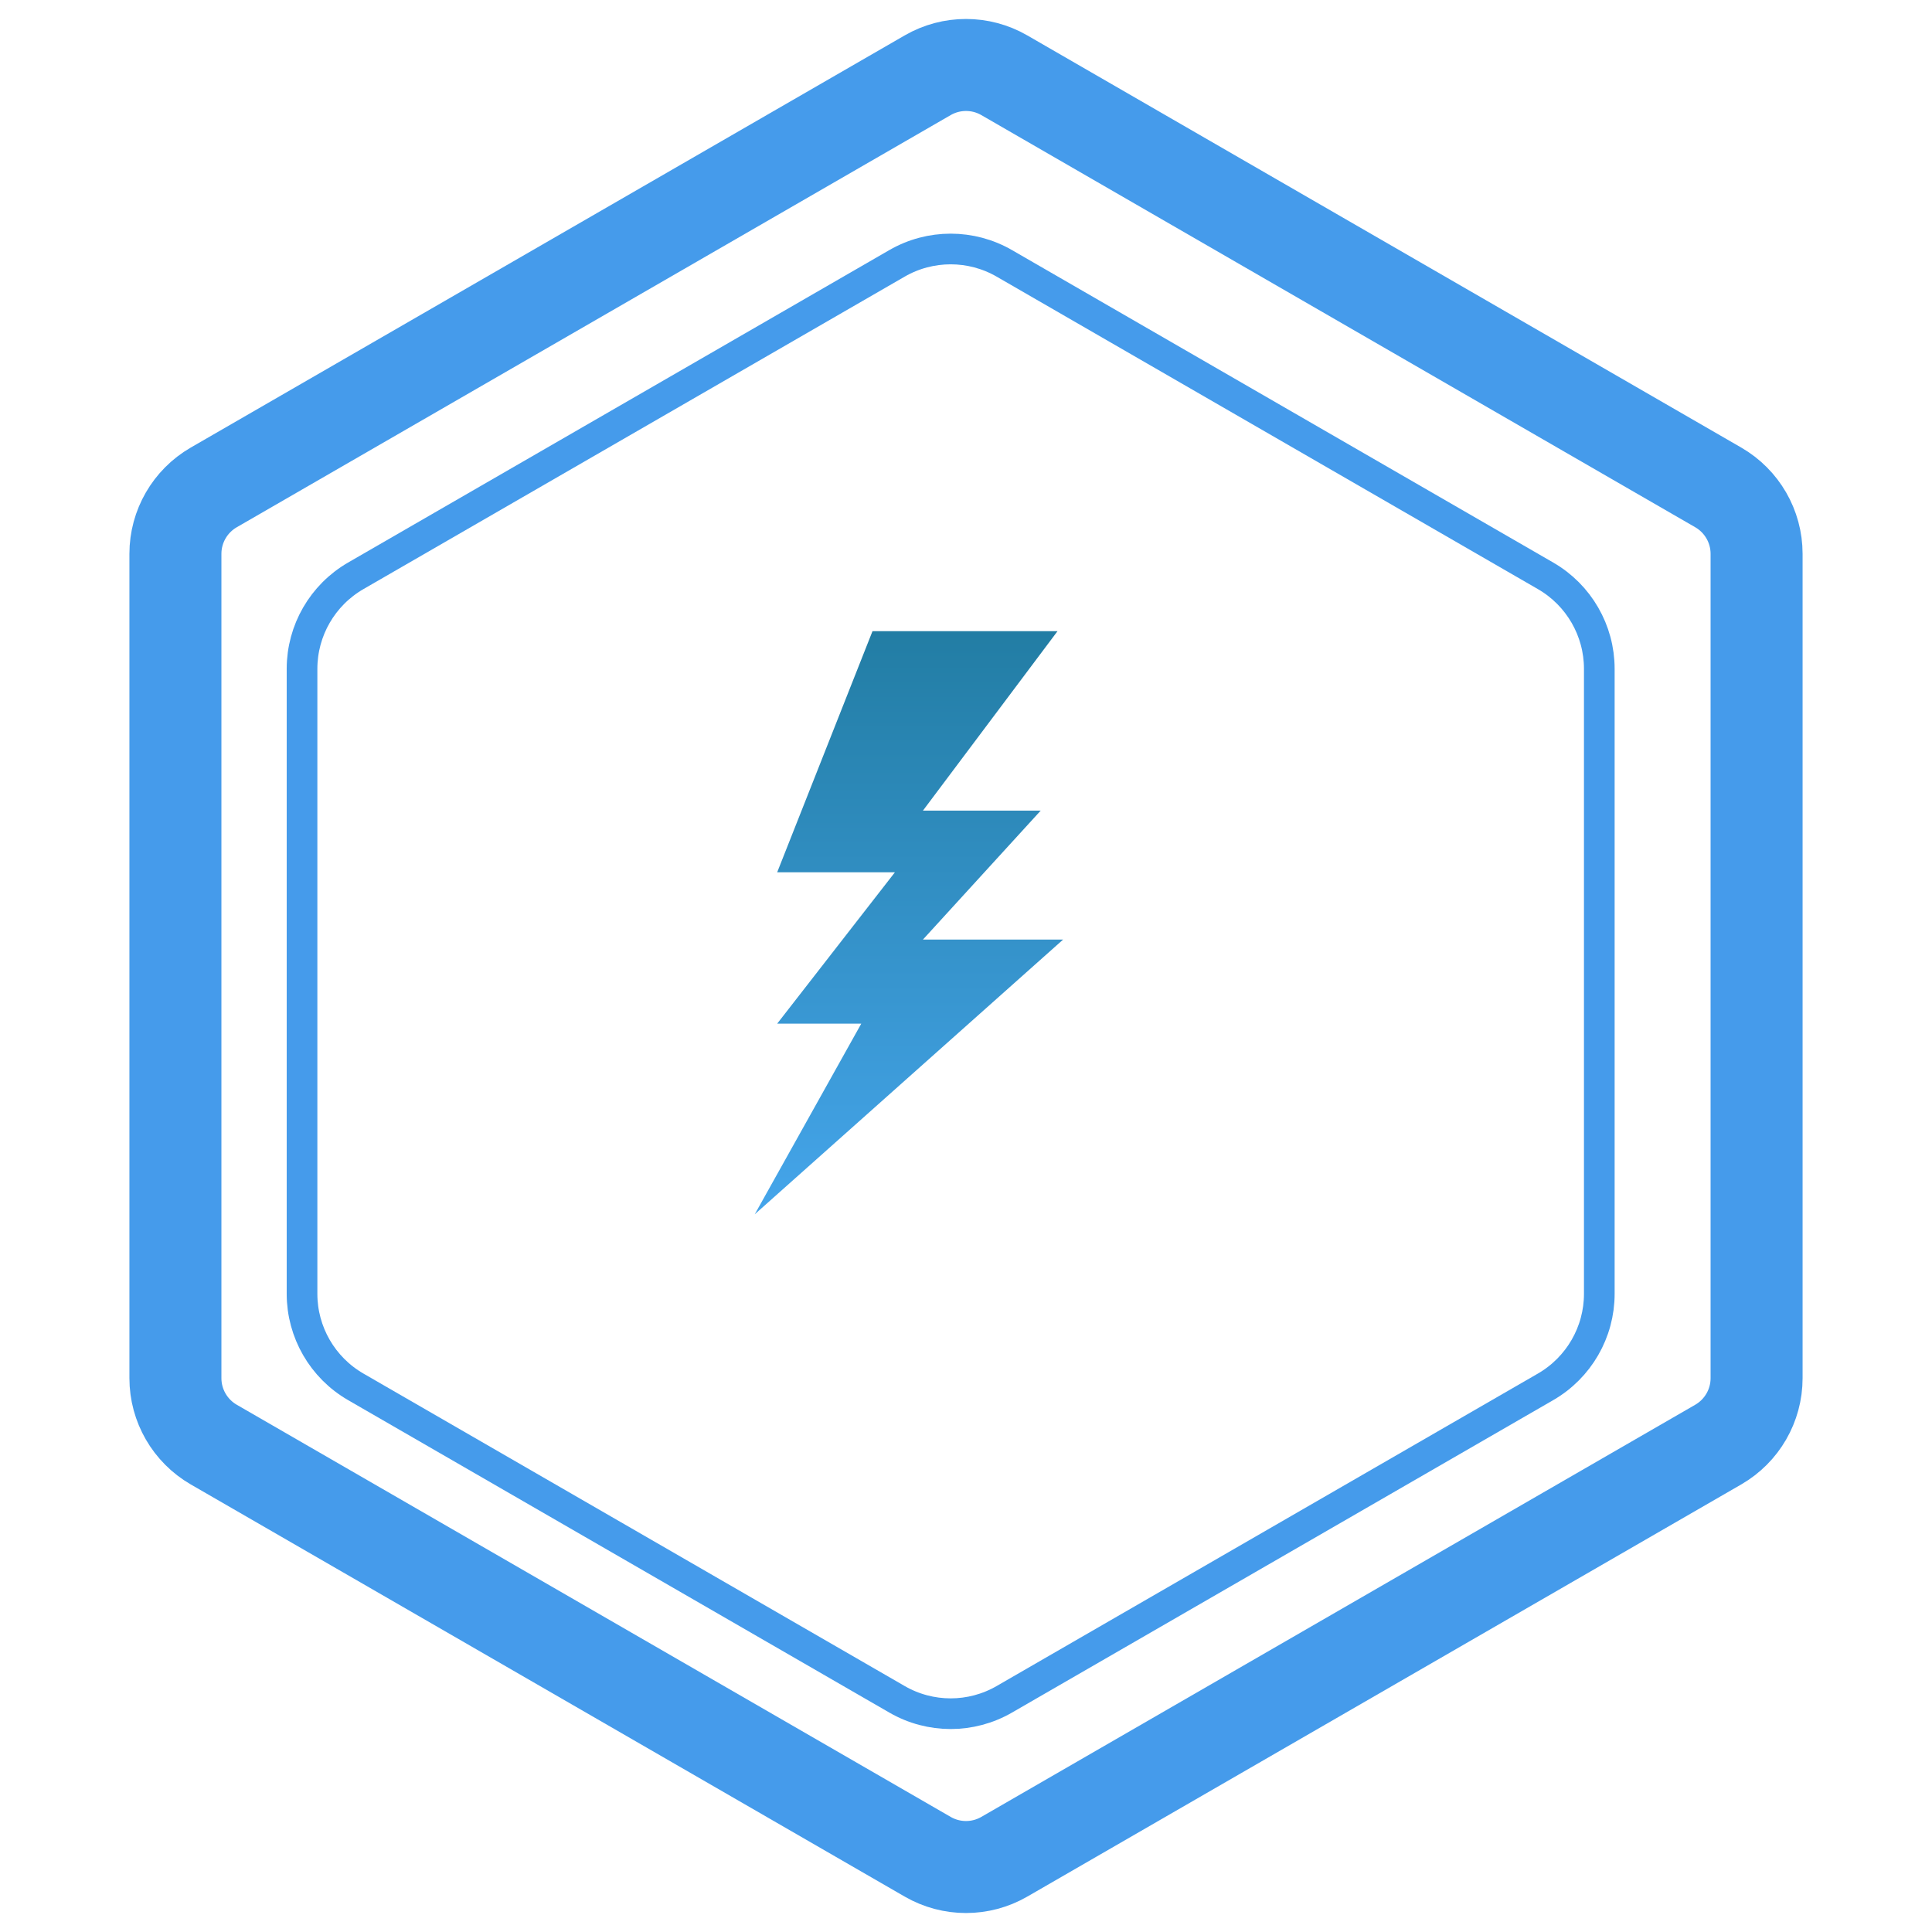<svg width="63" height="63" viewBox="0 0 63 63" fill="none" xmlns="http://www.w3.org/2000/svg">
<path d="M30.25 2.454C31.023 2.007 31.977 2.007 32.75 2.454L56.03 15.894C56.803 16.341 57.28 17.166 57.28 18.059V44.941C57.28 45.834 56.803 46.659 56.03 47.106L32.75 60.546C31.977 60.993 31.023 60.993 30.25 60.546L6.97 47.106C6.197 46.659 5.72 45.834 5.72 44.941V18.059C5.72 17.166 6.197 16.341 6.97 15.894L30.25 2.454Z" stroke="#459BEB" stroke-width="3"/>
<path d="M29.25 8.588C30.333 7.963 31.667 7.963 32.75 8.588L50.401 18.778C51.483 19.404 52.151 20.559 52.151 21.809V42.191C52.151 43.441 51.483 44.596 50.401 45.222L32.75 55.412C31.667 56.038 30.333 56.038 29.25 55.412L11.599 45.222C10.517 44.596 9.849 43.441 9.849 42.191V21.809C9.849 20.559 10.517 19.404 11.599 18.778L29.25 8.588Z" stroke="#459BEB"/>
<path d="M37.77 16.582H28.08L24.606 24.809H28.446L24.789 29.38H27.715L23.875 36.145L38.684 26.455H33.2L37.587 22.067H32.834L37.77 16.582Z" fill="white"/>
<g filter="url(#filter0_d_905_230)">
<path d="M34.484 16.582H28.451L25.343 24.444H29.182L25.343 29.38H28.085L24.611 35.597L34.667 26.638H30.096L33.936 22.433H30.096L34.484 16.582Z" fill="url(#paint0_linear_905_230)"/>
</g>
<path d="M16.439 44V39.81H18.314C19.17 39.81 19.598 40.204 19.598 40.991C19.598 41.845 19.013 42.361 17.843 42.541L17.731 41.85C18.435 41.723 18.786 41.444 18.786 41.015C18.786 40.667 18.612 40.493 18.265 40.493H17.216V44H16.439ZM20.89 39.81V43.326H22.554V44H20.113V39.81H20.89ZM23.72 44H22.923L24.701 39.81H25.536L27.352 44H26.518L26.04 42.857H24.648L24.915 42.184H25.759L25.1 40.61L23.72 44ZM30.605 39.81V40.484H29.403V44H28.627V40.484H27.426V39.81H30.605ZM31.823 39.81V44H31.047V39.81H31.823ZM32.705 44V39.81H33.481L35.693 42.863V39.81H36.44V44H35.664L33.452 40.883V44H32.705ZM37.322 42.353V39.81H38.099V42.353C38.099 43.022 38.44 43.355 39.124 43.355C39.808 43.355 40.149 43.022 40.149 42.353V39.81H40.926V42.353C40.926 43.471 40.325 44.029 39.124 44.029C37.923 44.029 37.322 43.471 37.322 42.353ZM41.805 44V39.81H42.61L44.031 42.989L45.423 39.81H46.199V44H45.481V41.082L44.345 44H43.683L42.523 41.082V44H41.805Z" fill="white"/>
<defs>
<filter id="filter0_d_905_230" x="20.611" y="16.582" width="18.057" height="27.015" filterUnits="userSpaceOnUse" color-interpolation-filters="sRGB">
<feFlood flood-opacity="0" result="BackgroundImageFix"/>
<feColorMatrix in="SourceAlpha" type="matrix" values="0 0 0 0 0 0 0 0 0 0 0 0 0 0 0 0 0 0 127 0" result="hardAlpha"/>
<feOffset dy="4"/>
<feGaussianBlur stdDeviation="2"/>
<feComposite in2="hardAlpha" operator="out"/>
<feColorMatrix type="matrix" values="0 0 0 0 0 0 0 0 0 0 0 0 0 0 0 0 0 0 0.25 0"/>
<feBlend mode="normal" in2="BackgroundImageFix" result="effect1_dropShadow_905_230"/>
<feBlend mode="normal" in="SourceGraphic" in2="effect1_dropShadow_905_230" result="shape"/>
</filter>
<linearGradient id="paint0_linear_905_230" x1="29.639" y1="16.582" x2="29.639" y2="35.597" gradientUnits="userSpaceOnUse">
<stop stop-color="#227DA4"/>
<stop offset="1" stop-color="#45A5EB"/>
</linearGradient>
</defs>
</svg>

